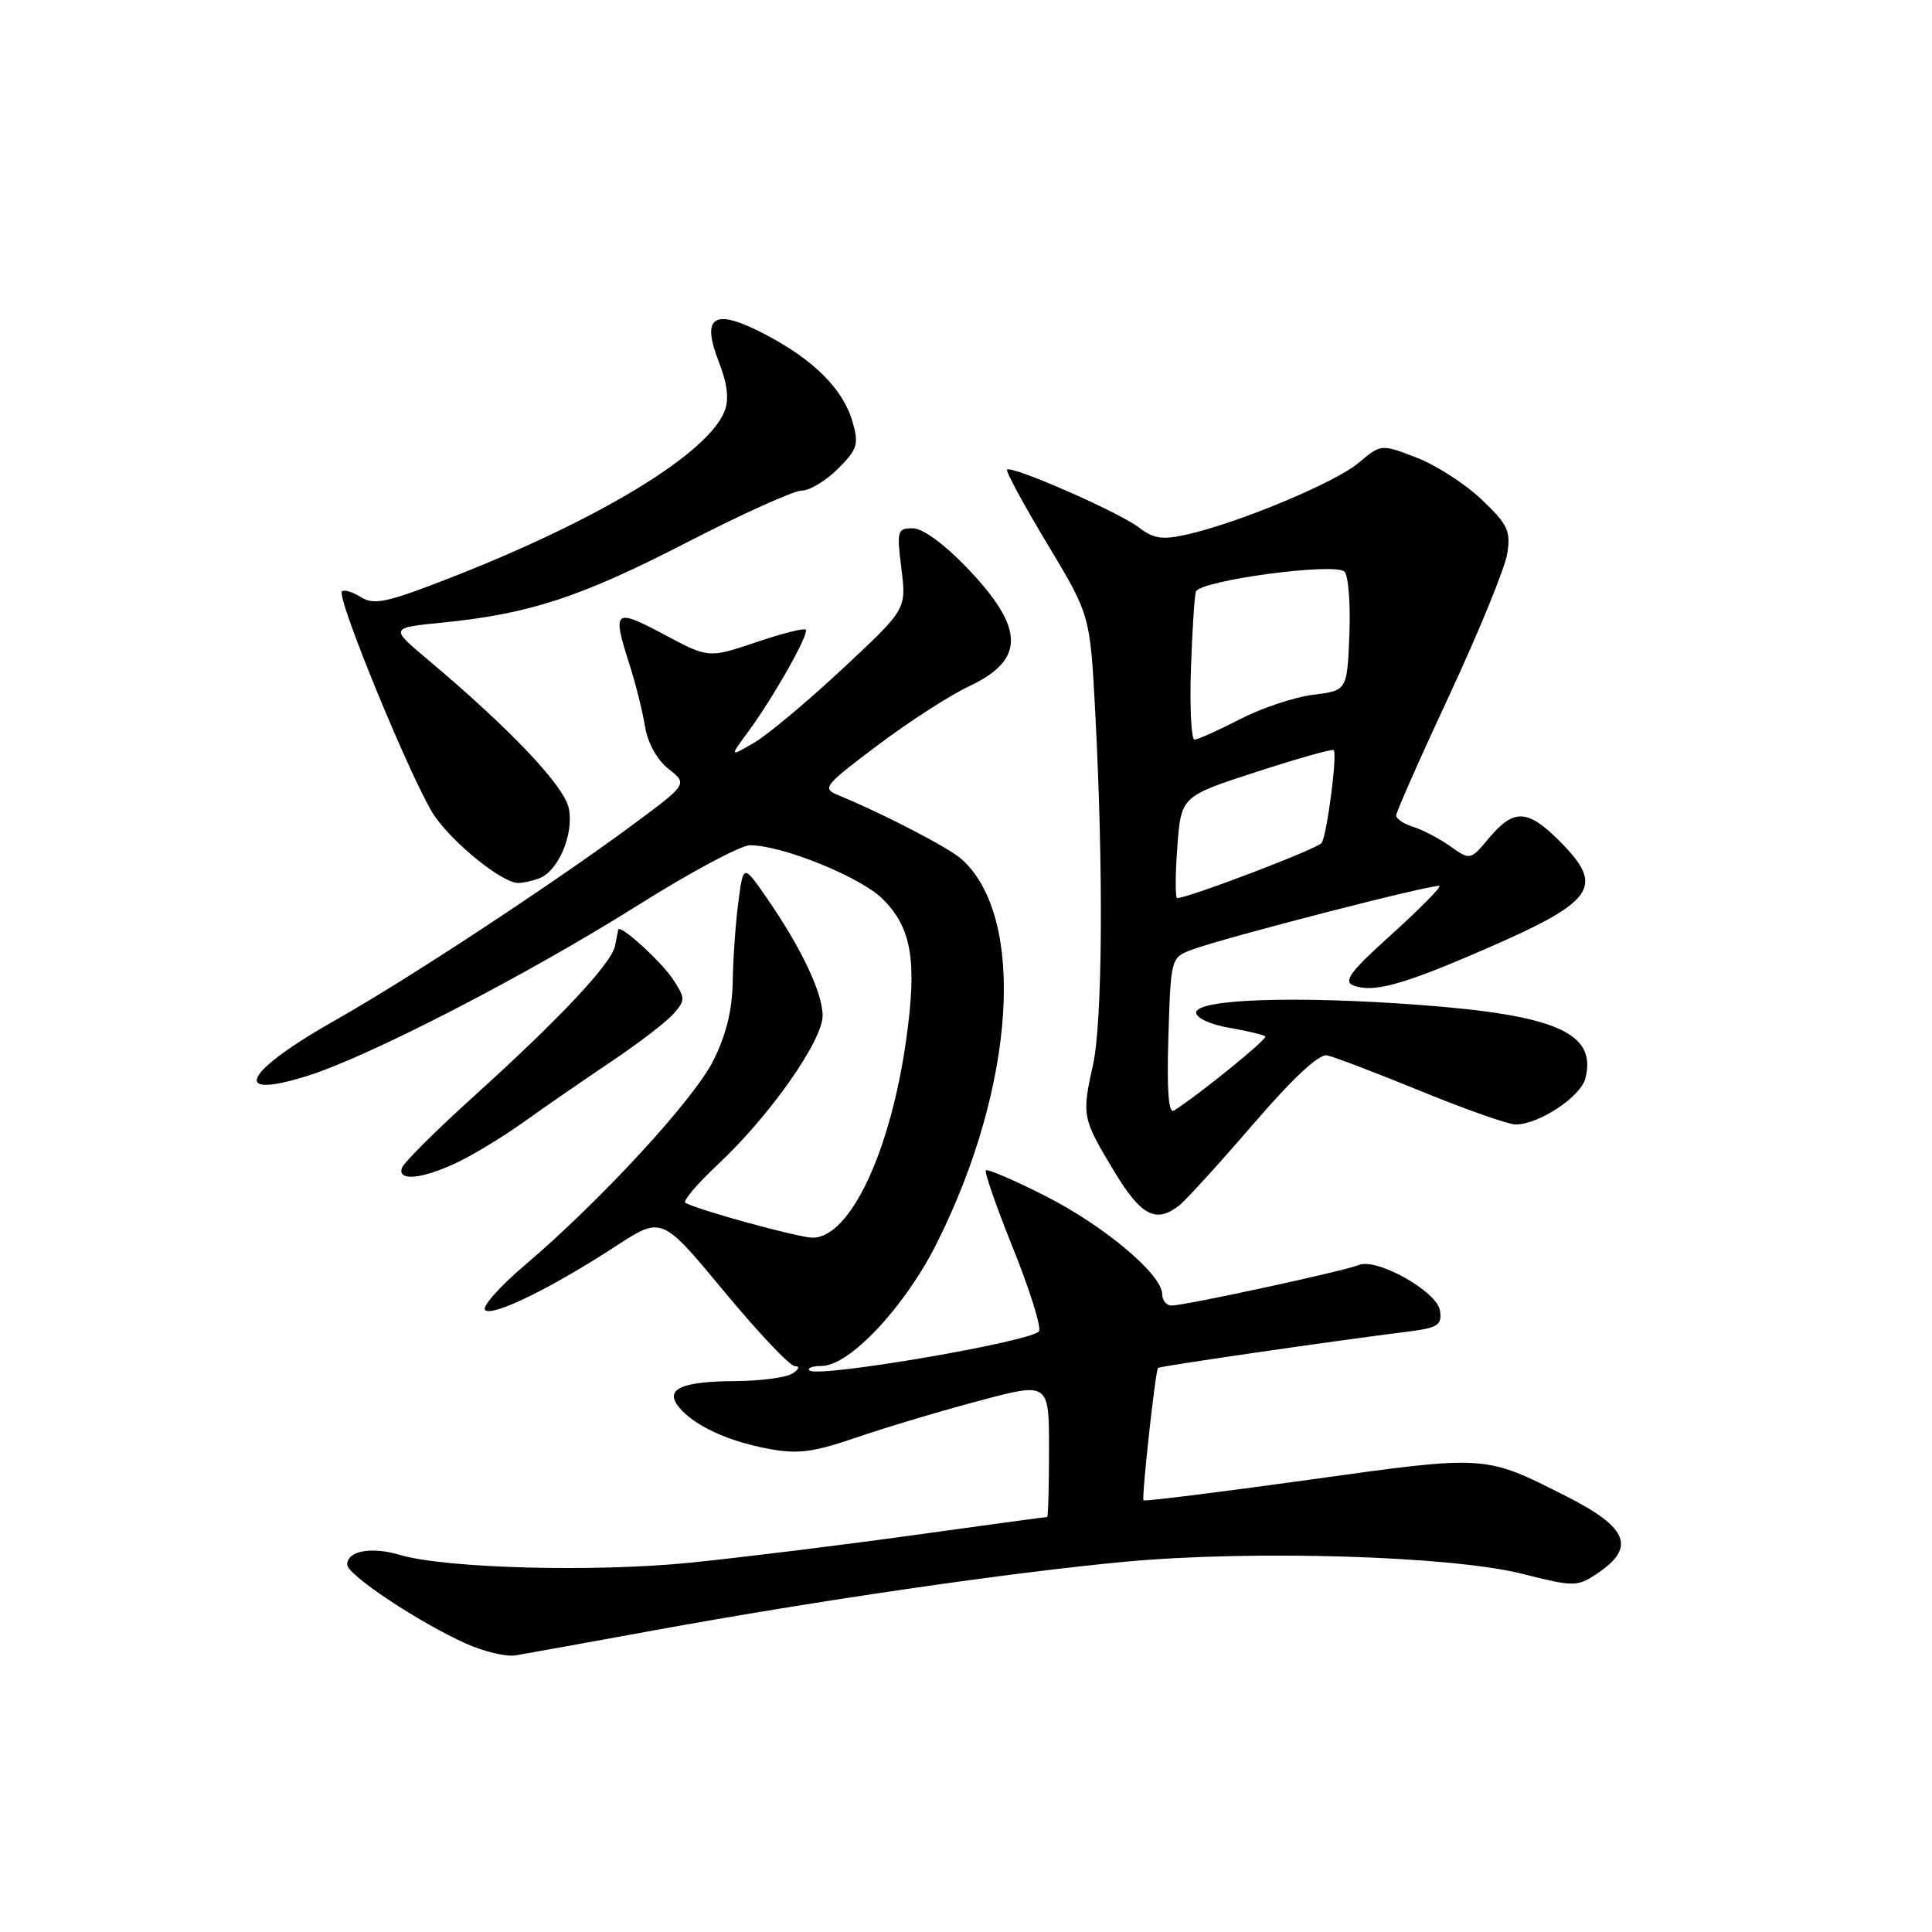 <?xml version="1.0" encoding="UTF-8" standalone="no"?>
<!DOCTYPE svg PUBLIC "-//W3C//DTD SVG 1.1//EN" "http://www.w3.org/Graphics/SVG/1.1/DTD/svg11.dtd" >
<svg xmlns="http://www.w3.org/2000/svg" xmlns:xlink="http://www.w3.org/1999/xlink" version="1.1" viewBox="0 0 256 256">
 <g >
 <path fill="currentColor"
d=" M 86.50 216.06 C 108.27 212.08 133.90 208.35 149.17 206.93 C 166.09 205.37 192.30 206.17 201.66 208.53 C 208.47 210.25 208.96 210.26 211.47 208.61 C 216.81 205.11 215.83 202.47 207.63 198.31 C 196.65 192.75 197.11 192.78 173.37 196.09 C 161.48 197.74 151.66 198.96 151.52 198.80 C 151.25 198.47 153.09 181.64 153.44 181.26 C 153.64 181.03 176.20 177.75 186.81 176.41 C 190.54 175.93 191.08 175.56 190.81 173.68 C 190.45 171.13 182.37 166.60 180.01 167.63 C 178.24 168.39 157.09 172.98 155.25 172.99 C 154.56 173.00 154.00 172.32 154.00 171.50 C 154.00 168.89 146.36 162.46 138.55 158.49 C 134.40 156.38 130.83 154.85 130.63 155.08 C 130.42 155.31 132.03 159.92 134.20 165.32 C 136.38 170.72 137.95 175.70 137.69 176.37 C 137.18 177.69 108.30 182.64 107.26 181.59 C 106.93 181.27 107.65 181.00 108.86 181.00 C 112.55 181.00 119.86 173.23 124.09 164.81 C 134.57 143.98 136.02 121.48 127.39 113.82 C 125.67 112.30 117.04 107.82 111.13 105.39 C 108.88 104.46 109.11 104.16 116.28 98.76 C 120.41 95.65 125.85 92.14 128.36 90.96 C 135.90 87.42 135.83 83.26 128.08 75.18 C 125.08 72.06 122.25 70.00 120.94 70.00 C 118.90 70.00 118.81 70.32 119.44 75.36 C 120.11 80.72 120.11 80.72 111.65 88.61 C 107.00 92.95 101.73 97.36 99.93 98.41 C 96.66 100.32 96.66 100.32 99.17 96.91 C 102.57 92.28 107.27 83.94 106.76 83.43 C 106.53 83.20 103.54 83.96 100.12 85.12 C 93.89 87.22 93.89 87.22 87.95 84.05 C 81.38 80.55 81.09 80.81 83.42 88.07 C 84.20 90.51 85.12 94.17 85.46 96.21 C 85.83 98.47 87.06 100.69 88.60 101.90 C 91.13 103.89 91.13 103.89 83.70 109.39 C 73.23 117.13 53.91 129.83 44.74 135.00 C 32.32 142.00 30.29 145.85 40.76 142.55 C 48.95 139.98 69.82 129.20 84.54 119.94 C 91.48 115.57 98.16 112.00 99.38 112.00 C 103.66 112.00 114.07 116.22 116.98 119.14 C 120.81 122.96 121.54 127.34 120.08 137.72 C 118.00 152.62 112.63 164.00 107.68 164.00 C 105.85 164.00 92.35 160.30 90.81 159.37 C 90.44 159.15 92.41 156.83 95.19 154.23 C 101.99 147.87 109.00 137.90 109.00 134.58 C 109.00 131.56 106.17 125.59 101.61 119.00 C 98.50 114.50 98.50 114.50 97.84 119.50 C 97.47 122.25 97.14 127.00 97.09 130.05 C 97.03 133.85 96.21 137.17 94.51 140.55 C 91.87 145.78 79.55 159.14 69.50 167.68 C 66.20 170.48 63.85 173.14 64.28 173.58 C 65.19 174.53 73.03 170.71 81.60 165.12 C 87.69 161.15 87.69 161.15 95.91 171.07 C 100.43 176.53 104.66 181.01 105.32 181.02 C 106.02 181.02 105.89 181.42 105.00 182.00 C 104.17 182.53 100.80 182.98 97.50 183.00 C 90.22 183.04 87.99 184.07 89.99 186.49 C 91.99 188.90 96.39 190.95 101.76 191.96 C 105.71 192.71 107.67 192.46 113.50 190.47 C 117.35 189.15 124.66 186.96 129.75 185.61 C 139.00 183.14 139.00 183.14 139.00 192.07 C 139.00 196.98 138.89 201.00 138.75 201.00 C 138.61 201.00 130.62 202.09 121.00 203.42 C 111.38 204.76 98.10 206.39 91.50 207.06 C 78.85 208.35 59.04 207.82 53.02 206.04 C 49.19 204.90 46.00 205.49 46.01 207.32 C 46.02 208.69 55.53 215.00 61.78 217.80 C 64.14 218.85 67.06 219.55 68.28 219.35 C 69.50 219.15 77.70 217.67 86.50 216.06 Z  M 156.23 159.75 C 157.11 159.06 161.52 154.22 166.02 149.00 C 171.31 142.85 174.78 139.62 175.85 139.84 C 176.76 140.03 182.36 142.16 188.30 144.59 C 194.24 147.02 199.87 149.00 200.81 149.00 C 203.90 149.00 209.45 145.34 210.07 142.89 C 211.61 136.87 206.23 134.50 187.90 133.14 C 171.52 131.93 158.50 132.39 158.50 134.18 C 158.50 134.89 160.42 135.77 162.89 136.19 C 165.30 136.61 167.45 137.12 167.66 137.33 C 167.99 137.66 158.86 145.07 155.55 147.16 C 154.83 147.61 154.60 144.48 154.82 137.36 C 155.13 127.05 155.17 126.89 157.82 125.88 C 161.90 124.32 190.33 117.00 190.74 117.40 C 190.93 117.60 188.06 120.49 184.36 123.84 C 178.91 128.75 177.95 130.04 179.34 130.58 C 181.90 131.56 185.72 130.54 195.87 126.16 C 211.46 119.44 212.80 117.60 206.60 111.40 C 202.42 107.22 200.59 107.14 197.34 111.00 C 194.82 114.01 194.82 114.01 192.16 112.13 C 190.70 111.10 188.49 109.95 187.25 109.56 C 186.01 109.18 185.00 108.50 185.00 108.06 C 185.00 107.61 188.18 100.41 192.08 92.05 C 195.97 83.69 199.40 75.29 199.71 73.40 C 200.21 70.35 199.81 69.51 196.30 66.17 C 194.12 64.10 190.23 61.60 187.66 60.62 C 182.99 58.83 182.99 58.83 180.01 61.34 C 176.91 63.95 164.09 69.30 157.25 70.83 C 154.01 71.56 152.85 71.39 150.89 69.88 C 148.30 67.88 134.04 61.63 133.44 62.23 C 133.24 62.43 135.63 66.85 138.76 72.05 C 144.45 81.50 144.45 81.50 145.13 94.50 C 146.23 115.40 146.09 135.49 144.81 141.20 C 143.33 147.81 143.41 148.22 147.66 155.25 C 151.21 161.11 153.16 162.13 156.23 159.75 Z  M 60.50 154.07 C 62.70 153.04 66.75 150.57 69.50 148.60 C 72.25 146.63 77.42 143.06 81.00 140.66 C 84.58 138.26 88.27 135.43 89.21 134.37 C 90.83 132.54 90.82 132.28 89.19 129.79 C 87.63 127.40 82.11 122.39 81.92 123.18 C 81.88 123.35 81.69 124.32 81.50 125.31 C 81.06 127.64 74.22 134.93 62.75 145.30 C 57.75 149.82 53.47 154.08 53.25 154.76 C 52.65 156.55 55.88 156.25 60.50 154.07 Z  M 71.46 116.38 C 73.99 115.41 76.06 110.53 75.37 107.12 C 74.78 104.14 67.63 96.60 56.59 87.32 C 51.68 83.19 51.68 83.19 58.59 82.50 C 70.14 81.35 76.90 79.14 90.92 71.92 C 98.31 68.11 105.20 65.00 106.25 65.00 C 107.30 65.00 109.45 63.70 111.04 62.11 C 113.61 59.54 113.82 58.87 112.98 55.94 C 111.73 51.57 107.88 47.71 101.40 44.31 C 94.59 40.75 92.84 41.81 95.28 48.04 C 96.37 50.82 96.62 52.88 96.03 54.43 C 93.88 60.06 79.52 68.81 59.68 76.56 C 51.26 79.85 49.57 80.21 47.83 79.13 C 46.72 78.43 45.58 78.09 45.31 78.36 C 44.52 79.15 54.82 104.12 57.59 108.13 C 60.18 111.87 66.58 117.00 68.66 117.00 C 69.31 117.00 70.56 116.72 71.46 116.38 Z  M 156.00 112.26 C 156.50 105.52 156.50 105.52 166.45 102.29 C 171.92 100.51 176.54 99.21 176.72 99.39 C 177.23 99.90 175.83 110.67 175.12 111.70 C 174.60 112.46 157.46 119.00 155.98 119.00 C 155.72 119.00 155.72 115.97 156.00 112.26 Z  M 157.80 88.75 C 157.97 83.66 158.27 79.01 158.46 78.40 C 158.94 76.92 176.90 74.50 178.15 75.75 C 178.67 76.27 178.96 80.03 178.80 84.10 C 178.50 91.50 178.50 91.50 174.00 92.06 C 171.53 92.36 167.15 93.83 164.28 95.31 C 161.41 96.79 158.71 98.00 158.28 98.00 C 157.85 98.00 157.64 93.84 157.80 88.75 Z "/>
</g>
</svg>